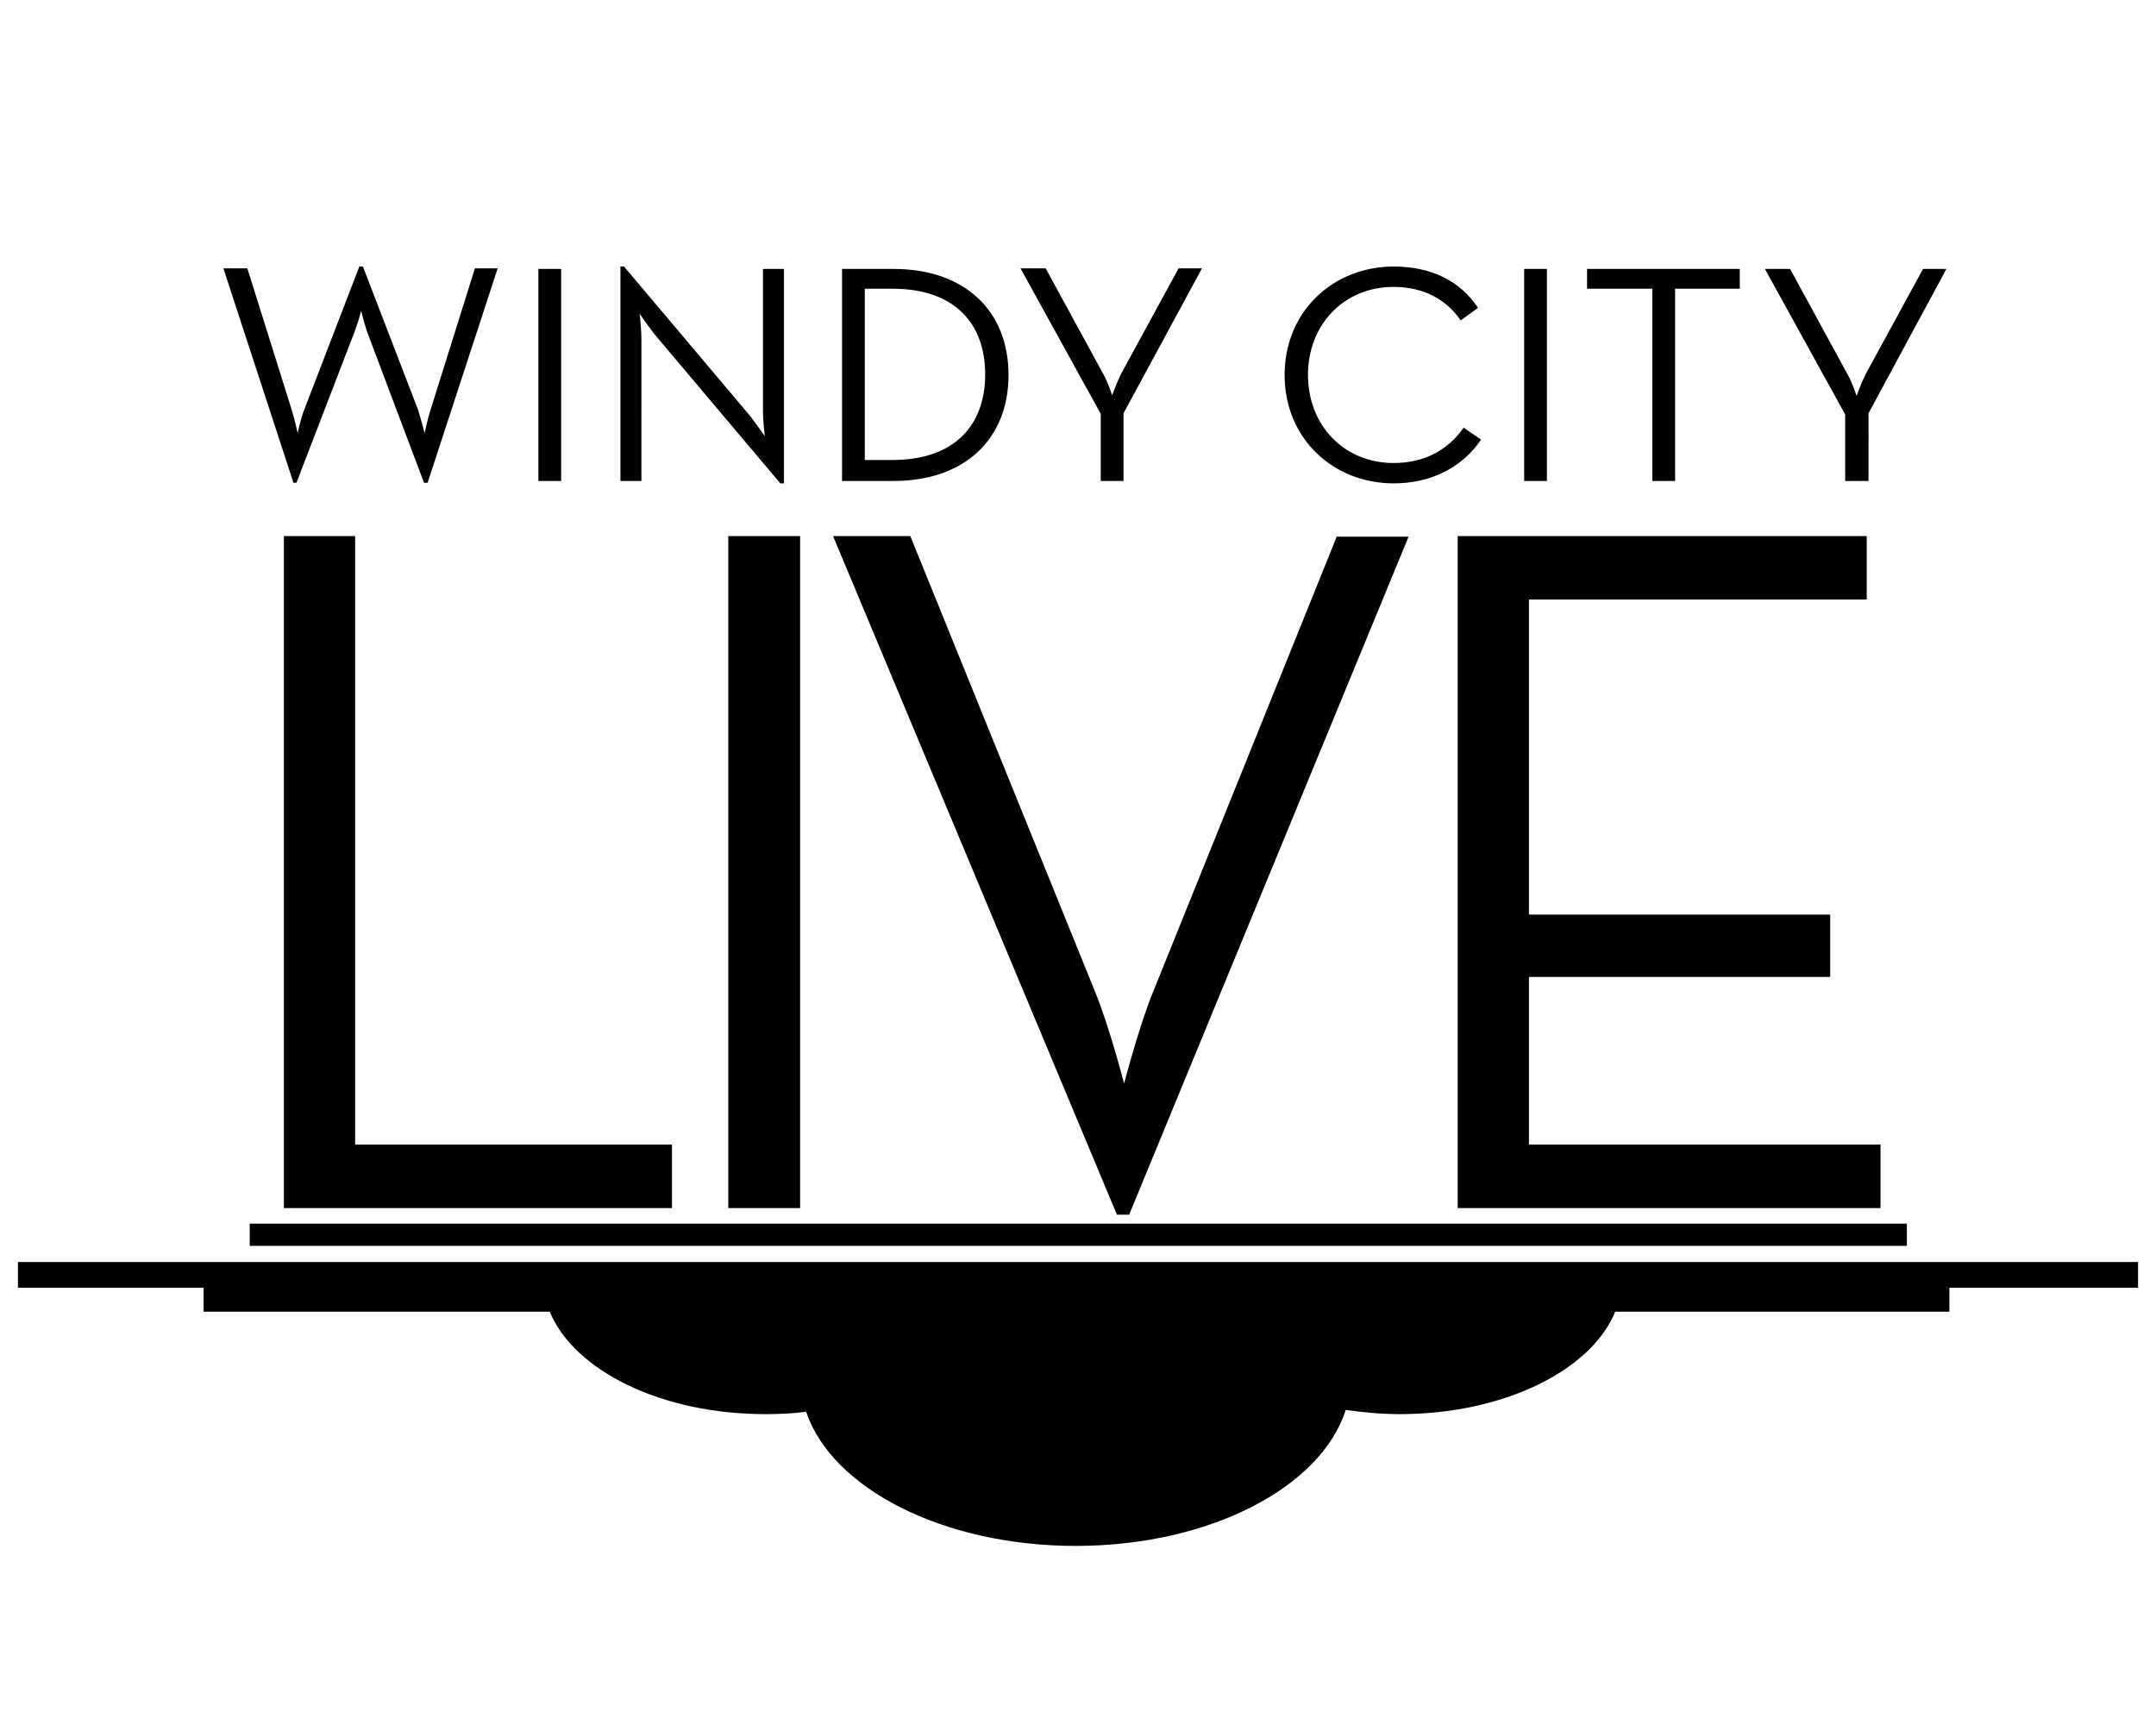 <svg xmlns="http://www.w3.org/2000/svg" width="360" height="288" style="enable-background:new 0 0 360 288" xml:space="preserve"><path d="m49.5 80.6 9.7-25.2c.6-1.5 1.1-3.5 1.1-3.5s.5 2 1 3.5l9.5 25.2h.6l11.7-35.8h-3.8l-7.4 23.6c-.5 1.5-1 3.9-1 3.9s-.6-2.3-1.1-3.9l-9.2-23.9H60l-9.2 23.9c-.6 1.5-1.1 3.9-1.1 3.9s-.5-2.3-1-3.9l-7.4-23.6h-4L49 80.6h.5zM89.9 44.9h3.8v35.4h-3.8zM107.1 56.4c0-1.5-.3-4-.3-4s1.5 2.1 2.4 3.3l21.1 25h.6V44.9h-3.5v23.9c0 1.5.3 4 .3 4s-1.5-2.1-2.4-3.3l-21.1-25h-.6v35.8h3.5V56.4zM168.4 62.6c0-10.7-7.3-17.7-19.2-17.7h-8.6v35.4h8.6c11.9 0 19.2-7 19.2-17.7zm-24 14.3V48.2h4.6c10.5 0 15.5 5.9 15.5 14.3s-5 14.3-15.5 14.3h-4.6zM183.7 80.3h3.9V69l13.1-24.2h-3.9l-9.6 17.6c-.7 1.4-1.5 3.6-1.5 3.6s-.7-2.2-1.5-3.6l-9.6-17.6h-4.2l13.4 24.3v11.2zM232.7 80.7c6.3 0 11.5-2.7 14.6-7.3l-2.9-2c-2.6 3.7-6.5 5.9-11.7 5.9-8.3 0-14.3-6.3-14.3-14.7s6-14.7 14.3-14.7c5.1 0 8.9 2.2 11.2 5.6l2.9-2.1c-3-4.5-7.8-6.9-14.1-6.9-10 0-18.2 7.4-18.2 18.1s8.2 18.1 18.2 18.1zM254.5 44.9h3.8v35.4h-3.8zM275.9 80.3h3.8V48.2h10.8v-3.3H265v3.3h10.9zM308.1 80.3h3.9V69l13-24.1h-3.9l-9.6 17.6c-.7 1.4-1.5 3.6-1.5 3.6s-.7-2.2-1.5-3.6l-9.6-17.6h-4.2l13.4 24.3v11.1zM47.4 89.5v112.2h64.8v-10.6H59.3V89.5zM121.6 89.5h12v112.2h-12zM188.5 202.9l46.7-113.3h-12l-30.7 76.1c-2.3 5.6-4.8 15.2-4.8 15.2s-2.5-9.6-4.8-15.2L152 89.5h-12.9l47.4 113.3h2zM311.7 100.1V89.5h-68.3v112.2H314v-10.6h-58.7v-28h50.3v-10.4h-50.3v-52.6zM41.7 204.3h276.7v3.7H41.7zM357 210.7H3v4.3h31v4h57.8c4.1 9.9 18.7 17.1 36 17.1 2.3 0 4.6-.1 6.8-.4 4.3 12.8 22.9 22.4 45 22.4 22.4 0 41-9.8 45.1-22.7 2.9.4 5.9.7 9 .7 17.4 0 32-7.3 36-17.1h55.8v-4H357v-4.3z"/></svg>